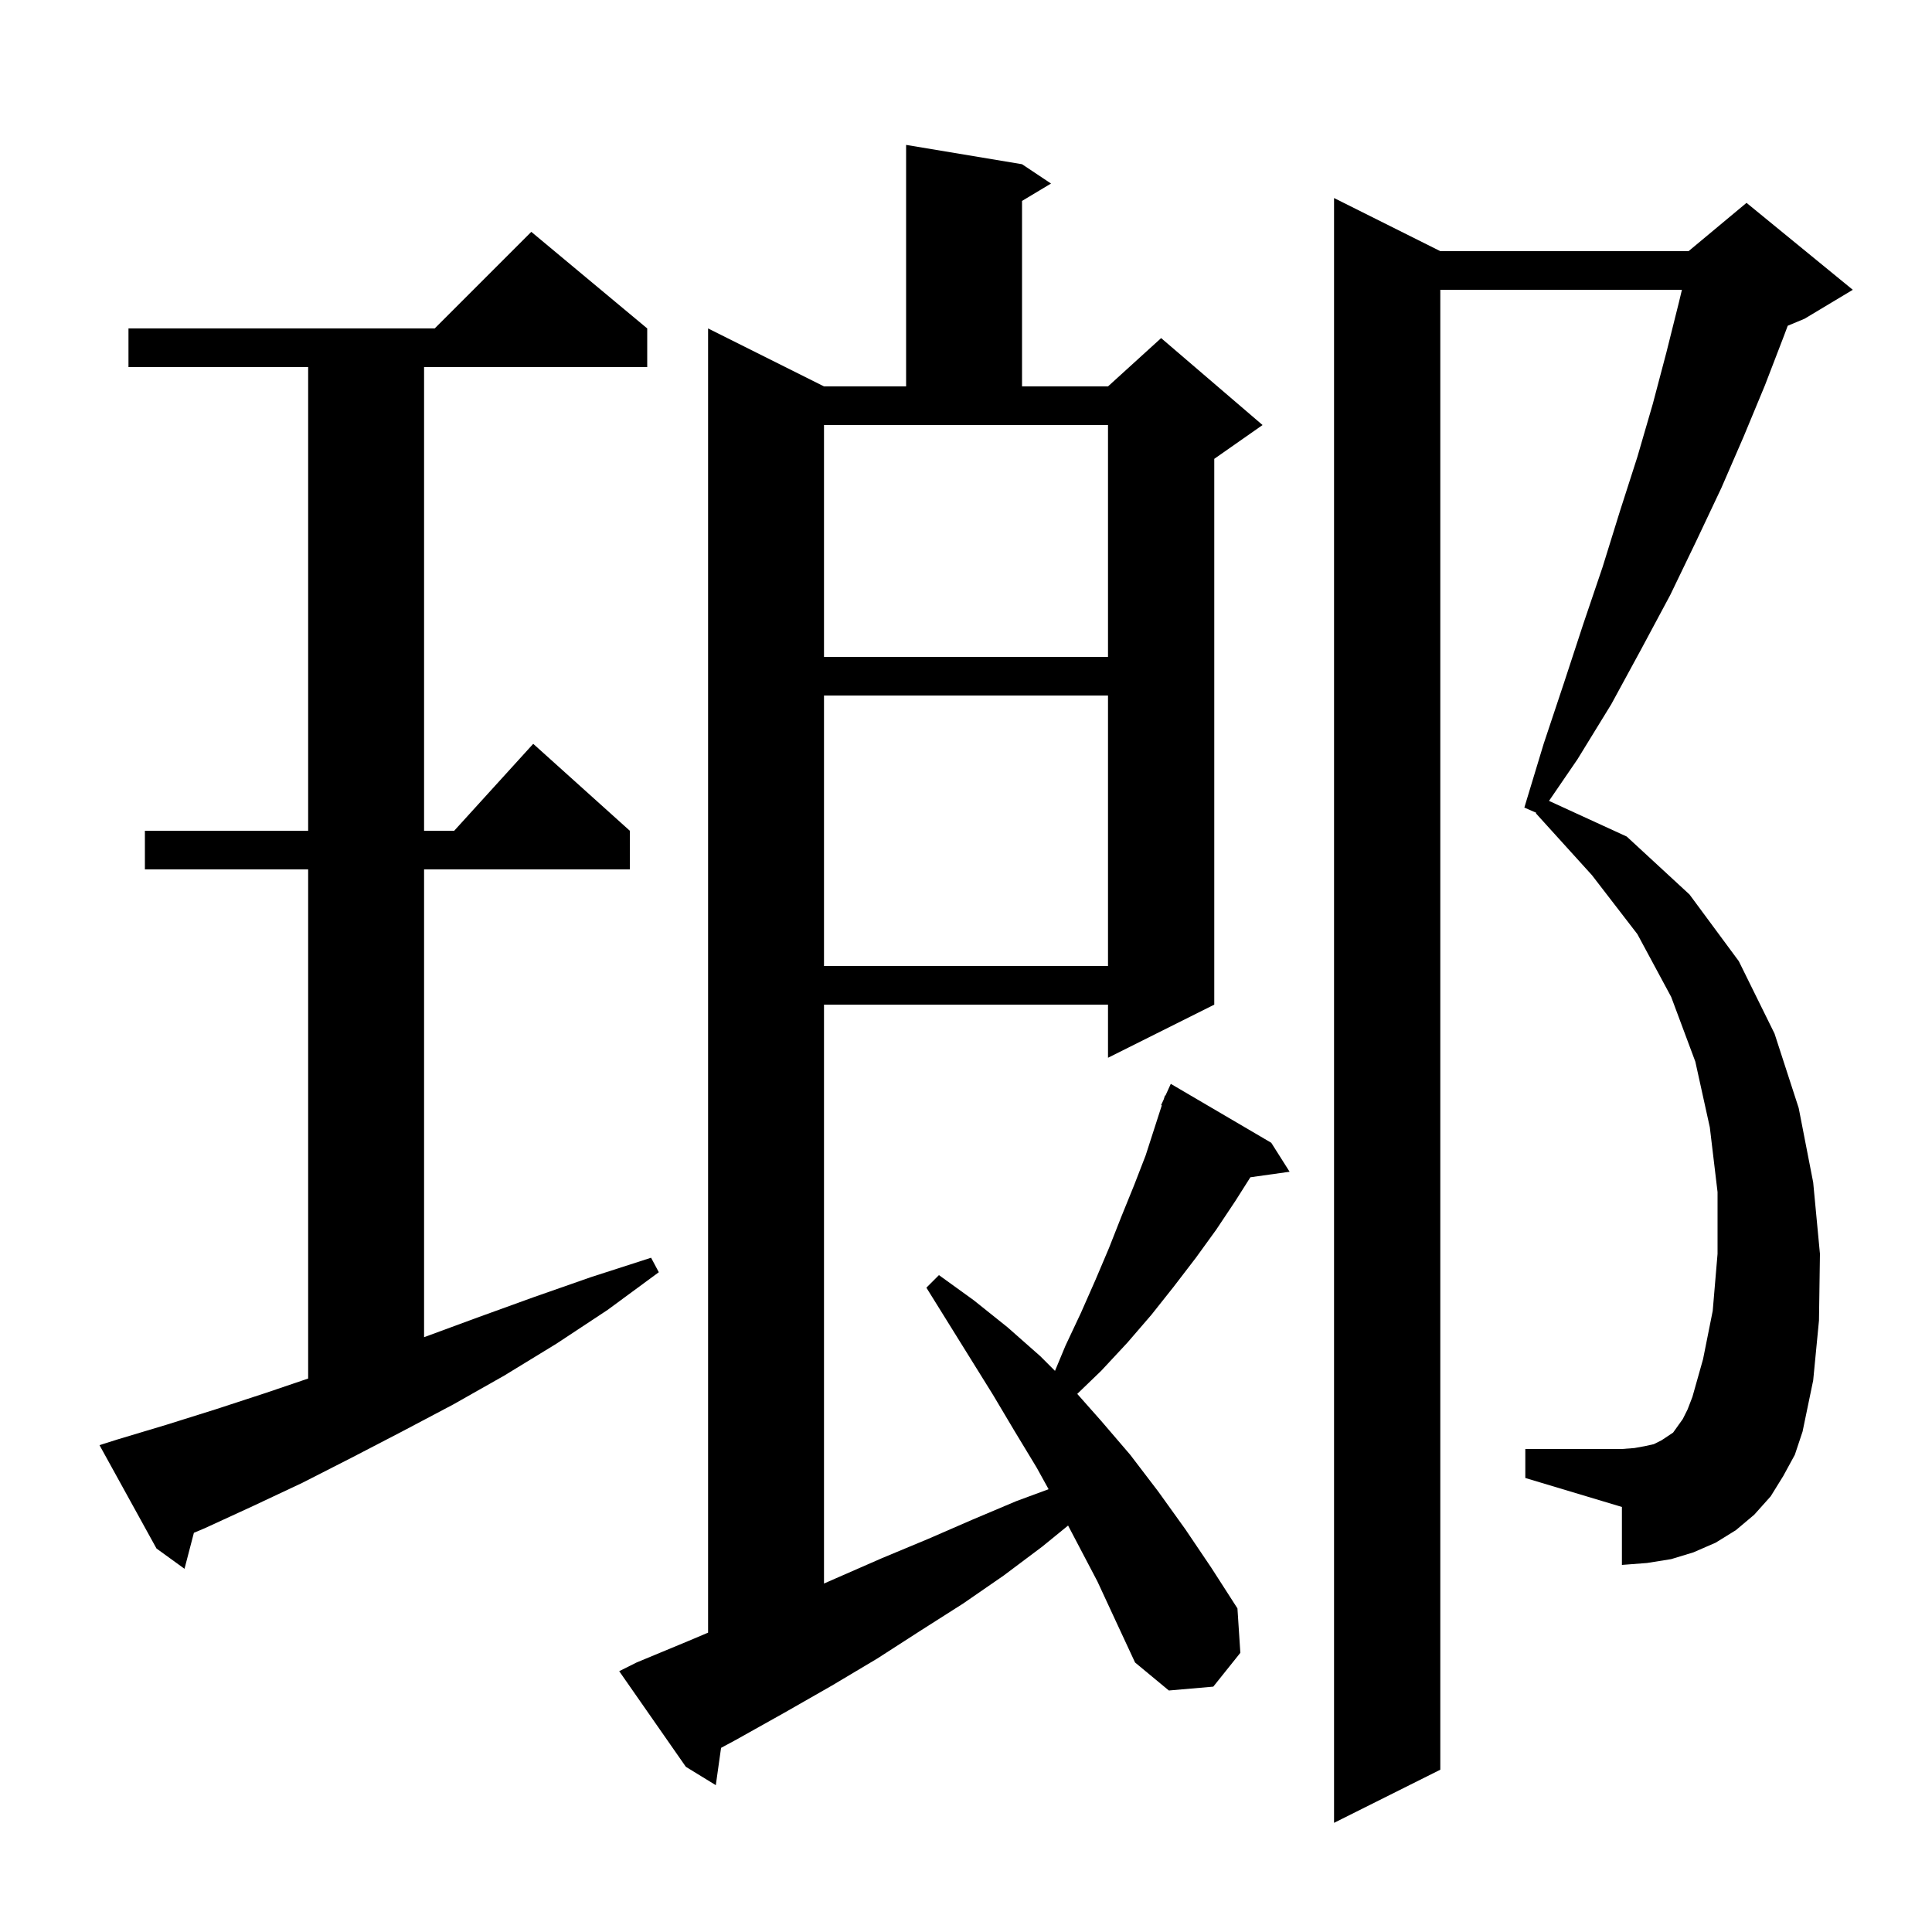 <svg xmlns="http://www.w3.org/2000/svg" xmlns:xlink="http://www.w3.org/1999/xlink" version="1.1" baseProfile="full" viewBox="0 0 200 200" width="200" height="200">
<g fill="black">
<path d="M 184.6 152.8 L 183.3 154.9 L 181.6 156.8 L 179.7 158.4 L 177.6 159.7 L 175.3 160.7 L 173.0 161.4 L 170.5 161.8 L 167.9 162.0 L 167.9 156.0 L 157.9 153.0 L 157.9 150.0 L 167.9 150.0 L 169.2 149.9 L 170.3 149.7 L 171.2 149.5 L 172.0 149.1 L 173.2 148.3 L 174.2 146.9 L 174.7 145.9 L 175.2 144.6 L 176.3 140.7 L 177.3 135.7 L 177.8 129.8 L 177.8 123.4 L 177.0 116.7 L 175.5 109.9 L 173.0 103.2 L 169.5 96.7 L 164.8 90.6 L 159.0 84.2 L 159.036 84.141 L 157.8 83.6 L 159.8 77.0 L 161.9 70.7 L 163.9 64.6 L 165.9 58.7 L 167.7 52.9 L 169.5 47.3 L 171.1 41.8 L 172.5 36.5 L 173.8 31.3 L 174.112 30.0 L 149.1 30.0 L 149.1 183.2 L 138.1 188.7 L 138.1 20.5 L 149.1 26.0 L 174.8 26.0 L 180.8 21.0 L 191.8 30.0 L 186.8 33.0 L 185.064 33.723 L 184.7 34.7 L 182.7 39.9 L 180.5 45.2 L 178.2 50.5 L 175.6 56.0 L 172.9 61.6 L 169.9 67.2 L 166.8 72.9 L 163.3 78.6 L 160.353 82.908 L 168.4 86.6 L 174.9 92.6 L 180.0 99.5 L 183.7 107.0 L 186.2 114.7 L 187.7 122.4 L 188.4 129.8 L 188.3 136.7 L 187.7 142.9 L 186.6 148.2 L 185.8 150.6 Z M 113.6 163.7 L 110.568 157.924 L 107.9 160.1 L 103.9 163.1 L 99.7 166.0 L 95.3 168.8 L 90.8 171.7 L 86.1 174.5 L 81.2 177.3 L 76.2 180.1 L 74.644 180.938 L 74.1 184.8 L 71.0 182.9 L 64.1 173.0 L 65.9 172.1 L 71.2 169.9 L 73.3 169.012 L 73.3 34.0 L 85.3 40.0 L 93.8 40.0 L 93.8 15.0 L 105.8 17.0 L 108.8 19.0 L 105.8 20.8 L 105.8 40.0 L 114.7 40.0 L 120.2 35.0 L 130.7 44.0 L 125.7 47.5 L 125.7 104.0 L 114.7 109.5 L 114.7 104.0 L 85.3 104.0 L 85.3 163.928 L 86.5 163.4 L 91.3 161.3 L 96.1 159.3 L 100.7 157.3 L 105.2 155.4 L 108.55 154.162 L 107.3 151.9 L 105.0 148.1 L 102.8 144.4 L 95.9 133.3 L 97.2 132.0 L 100.8 134.6 L 104.3 137.4 L 107.7 140.4 L 109.212 141.912 L 110.3 139.3 L 111.9 135.9 L 113.4 132.5 L 114.8 129.2 L 116.1 125.9 L 117.4 122.7 L 118.6 119.6 L 120.27 114.424 L 120.2 114.4 L 120.467 113.813 L 120.6 113.4 L 120.645 113.42 L 121.2 112.2 L 131.6 118.3 L 133.5 121.3 L 129.439 121.87 L 127.9 124.3 L 125.9 127.3 L 123.8 130.2 L 121.5 133.2 L 119.2 136.1 L 116.7 139.0 L 114.0 141.9 L 111.516 144.295 L 114.0 147.1 L 117.0 150.6 L 119.9 154.4 L 122.7 158.3 L 125.4 162.3 L 128.1 166.5 L 128.4 171.1 L 125.6 174.6 L 121.0 175.0 L 117.5 172.1 L 115.5 167.8 Z M 12.2 149.0 L 17.2 147.5 L 22.3 145.9 L 27.5 144.2 L 31.9 142.706 L 31.9 90.0 L 15.0 90.0 L 15.0 86.0 L 31.9 86.0 L 31.9 38.0 L 13.3 38.0 L 13.3 34.0 L 45.0 34.0 L 55.0 24.0 L 67.0 34.0 L 67.0 38.0 L 43.9 38.0 L 43.9 86.0 L 47.018 86.0 L 55.2 77.0 L 65.2 86.0 L 65.2 90.0 L 43.9 90.0 L 43.9 138.426 L 49.4 136.4 L 55.2 134.3 L 61.2 132.2 L 67.4 130.2 L 68.2 131.7 L 62.9 135.6 L 57.6 139.1 L 52.2 142.4 L 46.9 145.4 L 43.9 146.985 L 43.9 147.0 L 43.871 147.0 L 41.6 148.2 L 36.4 150.9 L 31.3 153.5 L 26.2 155.9 L 21.2 158.2 L 20.072 158.674 L 19.1 162.4 L 16.2 160.3 L 10.3 149.6 Z M 85.3 72.0 L 85.3 100.0 L 114.7 100.0 L 114.7 72.0 Z M 85.3 68.0 L 114.7 68.0 L 114.7 44.0 L 85.3 44.0 Z " />
</g>
</svg>
